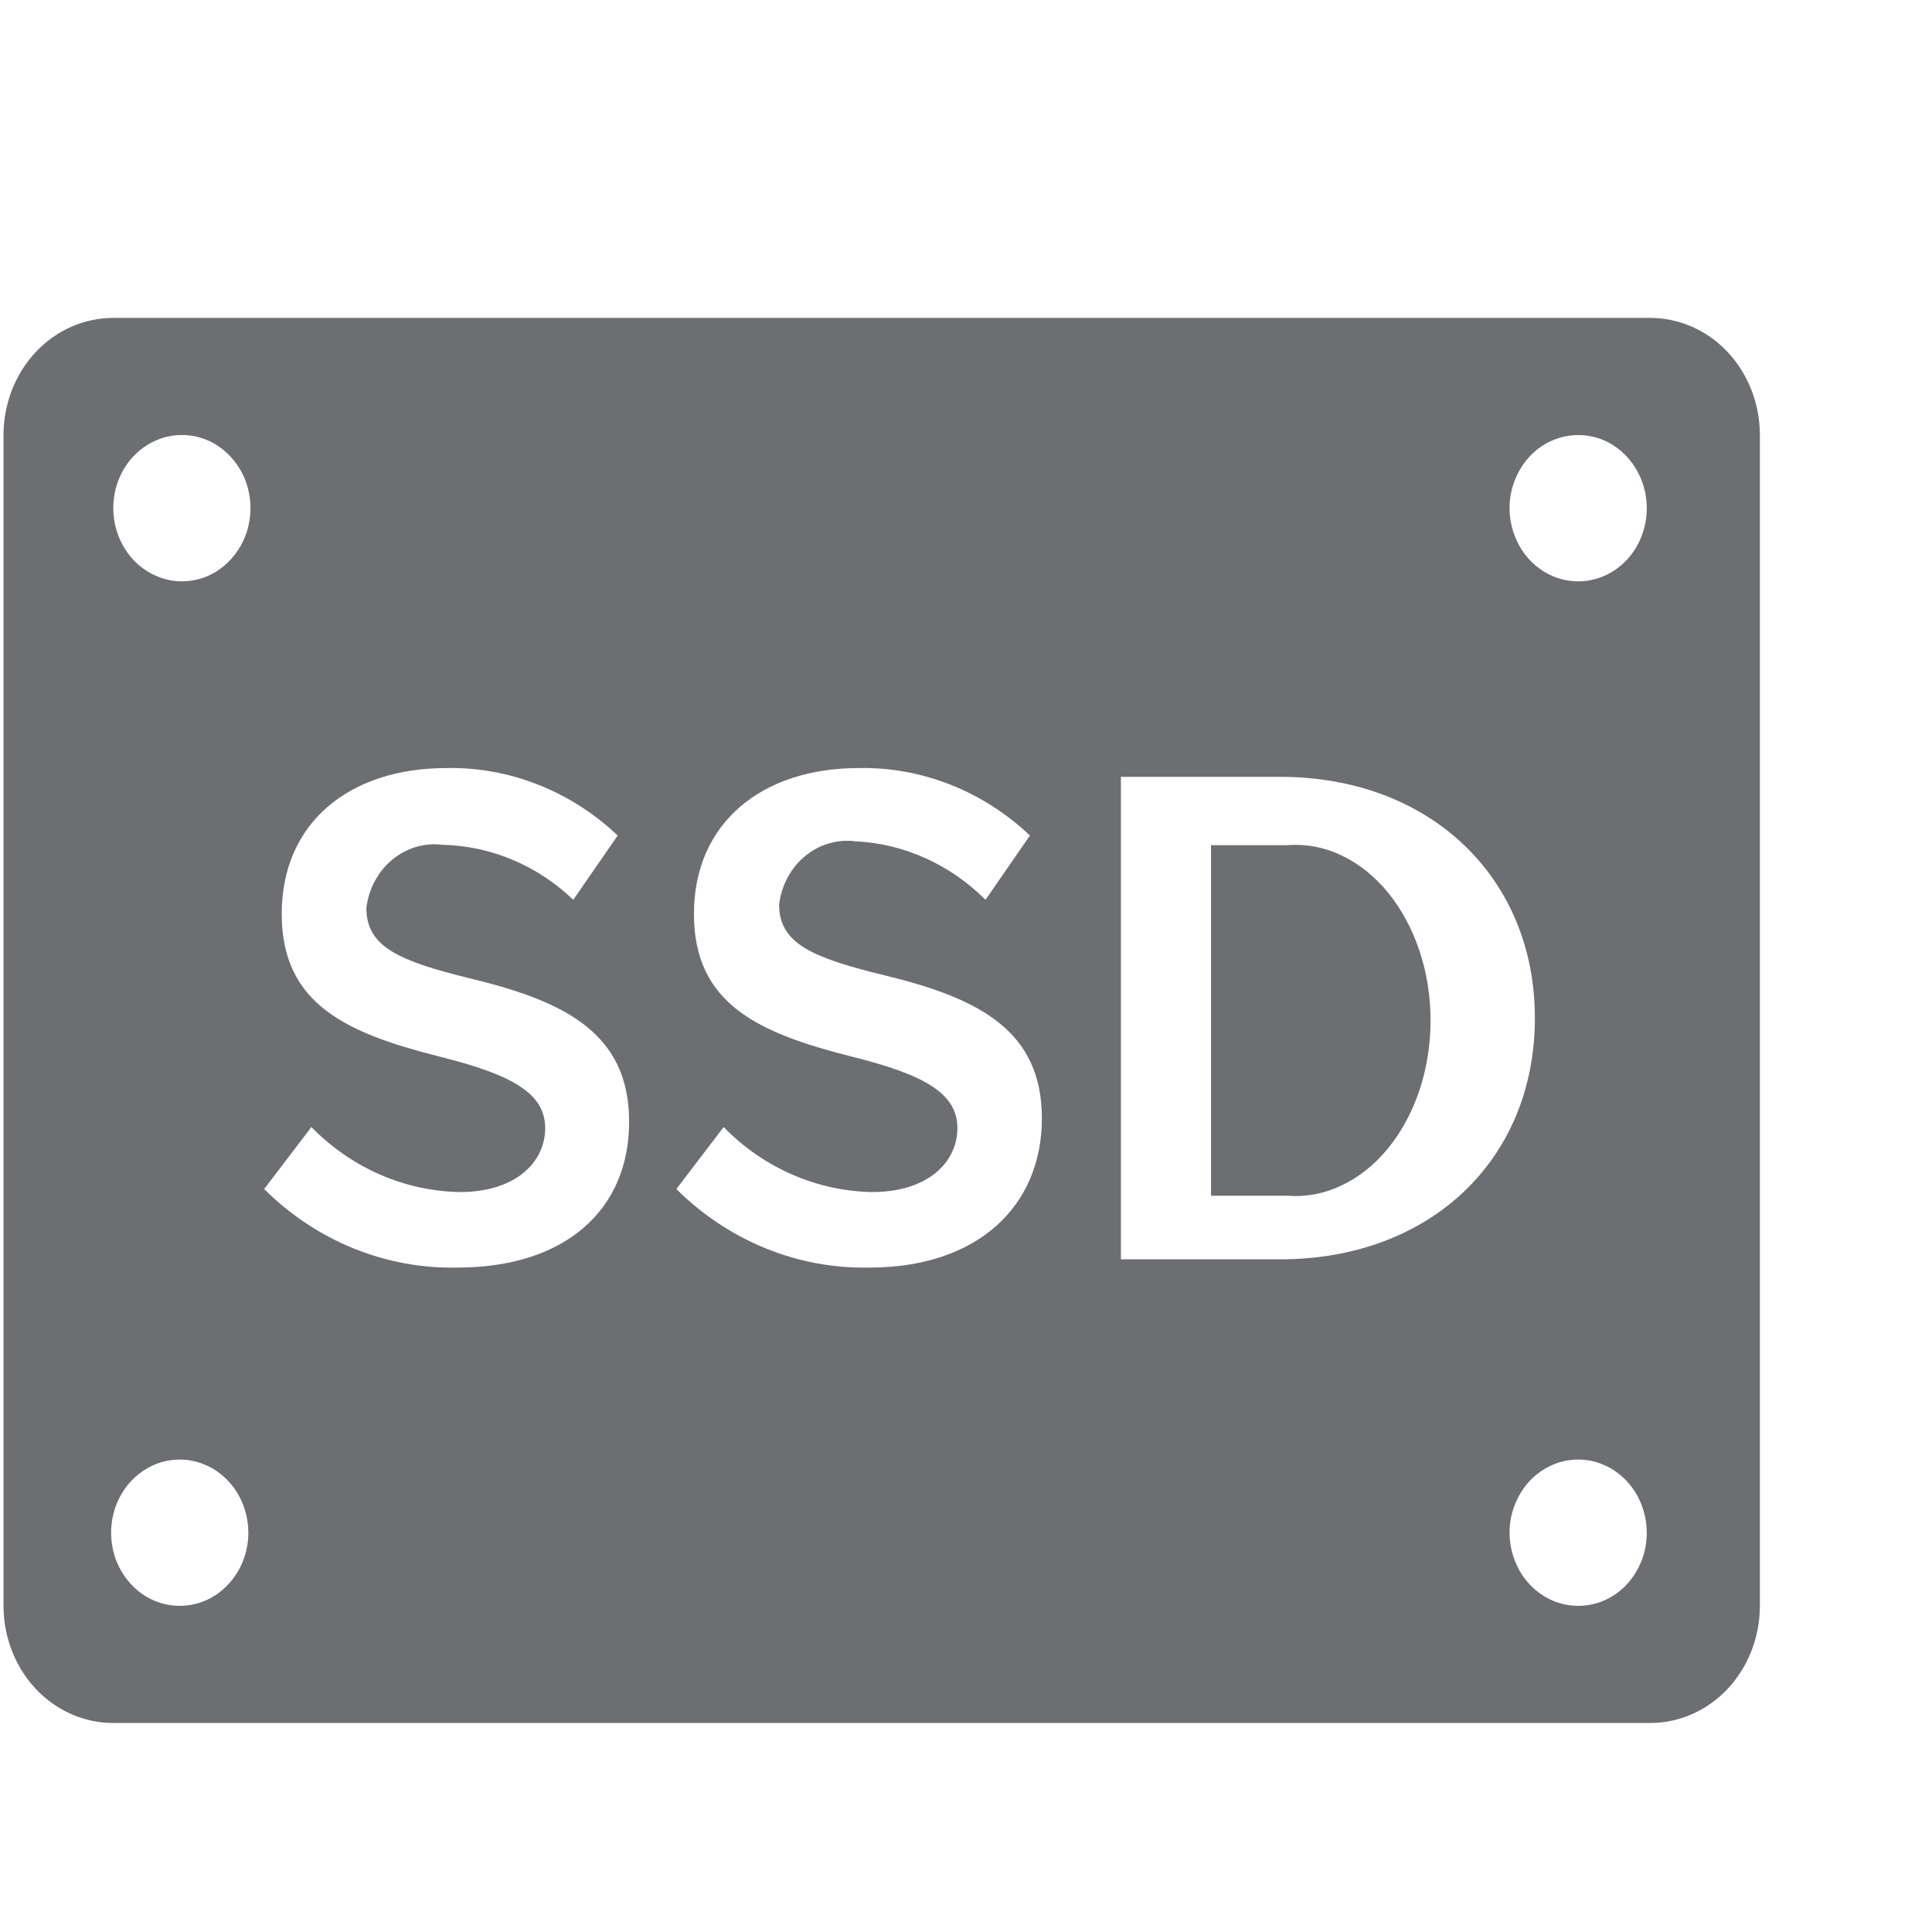 <svg width="11" height="11" viewBox="0 0 11 11" fill="none" xmlns="http://www.w3.org/2000/svg">
<path d="M9.395 1.81H0.645C0.479 1.81 0.32 1.88 0.203 2.005C0.086 2.13 0.02 2.3 0.02 2.477V9.143C0.02 9.32 0.086 9.49 0.203 9.615C0.32 9.74 0.479 9.81 0.645 9.81H9.395C9.561 9.81 9.72 9.74 9.837 9.615C9.954 9.49 10.02 9.32 10.02 9.143V2.477C10.02 2.3 9.954 2.13 9.837 2.005C9.72 1.88 9.561 1.81 9.395 1.81ZM1.023 2.477C1.101 2.474 1.178 2.496 1.243 2.54C1.309 2.585 1.361 2.649 1.393 2.724C1.424 2.8 1.434 2.885 1.42 2.966C1.407 3.048 1.37 3.123 1.316 3.183C1.262 3.243 1.193 3.284 1.117 3.301C1.04 3.318 0.961 3.311 0.889 3.279C0.817 3.248 0.755 3.195 0.712 3.126C0.668 3.057 0.645 2.976 0.645 2.893C0.645 2.785 0.684 2.681 0.755 2.603C0.826 2.526 0.922 2.48 1.023 2.477ZM1.023 9.143C0.946 9.143 0.87 9.119 0.806 9.073C0.742 9.027 0.692 8.962 0.662 8.886C0.633 8.81 0.625 8.726 0.64 8.645C0.655 8.565 0.692 8.49 0.747 8.432C0.802 8.374 0.871 8.334 0.947 8.318C1.023 8.302 1.101 8.31 1.173 8.342C1.244 8.373 1.305 8.427 1.348 8.495C1.391 8.564 1.414 8.644 1.414 8.727C1.414 8.837 1.373 8.943 1.299 9.021C1.226 9.1 1.127 9.143 1.023 9.143ZM2.604 7.217C2.197 7.226 1.802 7.066 1.504 6.77L1.773 6.417C2.001 6.65 2.304 6.782 2.62 6.787C2.932 6.787 3.104 6.62 3.104 6.423C3.104 6.227 2.92 6.12 2.507 6.017C1.976 5.883 1.604 5.72 1.604 5.203C1.604 4.687 1.986 4.373 2.542 4.373C2.9 4.366 3.248 4.503 3.517 4.757L3.264 5.123C3.059 4.927 2.795 4.816 2.52 4.81C2.418 4.797 2.315 4.827 2.233 4.895C2.152 4.962 2.099 5.061 2.086 5.17C2.086 5.393 2.276 5.473 2.686 5.573C3.223 5.703 3.582 5.887 3.582 6.387C3.582 6.887 3.22 7.217 2.604 7.217ZM4.951 7.217C4.544 7.226 4.149 7.066 3.851 6.77L4.12 6.417C4.348 6.65 4.651 6.782 4.967 6.787C5.279 6.787 5.451 6.62 5.451 6.423C5.451 6.227 5.267 6.12 4.854 6.017C4.323 5.883 3.951 5.72 3.951 5.203C3.951 4.687 4.336 4.373 4.889 4.373C5.247 4.366 5.596 4.503 5.864 4.757L5.611 5.123C5.409 4.921 5.146 4.803 4.87 4.79C4.768 4.777 4.665 4.807 4.583 4.875C4.502 4.942 4.449 5.041 4.436 5.15C4.436 5.373 4.626 5.453 5.036 5.553C5.573 5.683 5.932 5.867 5.932 6.367C5.932 6.867 5.567 7.217 4.951 7.217ZM6.382 7.17V4.423H7.289C8.139 4.423 8.739 4.993 8.739 5.797C8.739 6.6 8.145 7.17 7.289 7.17H6.382ZM8.986 9.143C8.908 9.143 8.833 9.119 8.769 9.073C8.704 9.027 8.654 8.962 8.625 8.886C8.595 8.81 8.587 8.726 8.602 8.645C8.618 8.565 8.655 8.49 8.709 8.432C8.764 8.374 8.834 8.334 8.909 8.318C8.985 8.302 9.064 8.31 9.135 8.342C9.206 8.373 9.267 8.427 9.31 8.495C9.353 8.564 9.376 8.644 9.376 8.727C9.376 8.837 9.335 8.943 9.262 9.021C9.189 9.1 9.089 9.143 8.986 9.143ZM8.986 3.31C8.908 3.31 8.833 3.286 8.769 3.24C8.704 3.194 8.654 3.129 8.625 3.053C8.595 2.977 8.587 2.893 8.602 2.812C8.618 2.731 8.655 2.657 8.709 2.599C8.764 2.54 8.834 2.501 8.909 2.485C8.985 2.469 9.064 2.477 9.135 2.508C9.206 2.54 9.267 2.593 9.31 2.662C9.353 2.73 9.376 2.811 9.376 2.893C9.376 3.004 9.335 3.11 9.262 3.188C9.189 3.266 9.089 3.31 8.986 3.31Z" fill="#6D6E72"/>
<path d="M6.895 4.812H7.329C7.434 4.804 7.539 4.823 7.637 4.87C7.736 4.916 7.826 4.989 7.903 5.082C7.979 5.176 8.04 5.288 8.082 5.414C8.124 5.539 8.145 5.674 8.145 5.81C8.145 5.946 8.124 6.081 8.082 6.207C8.04 6.332 7.979 6.445 7.903 6.538C7.826 6.632 7.736 6.704 7.637 6.75C7.539 6.797 7.434 6.816 7.329 6.808H6.895V4.812Z" fill="#6D6E72"/>
</svg>
